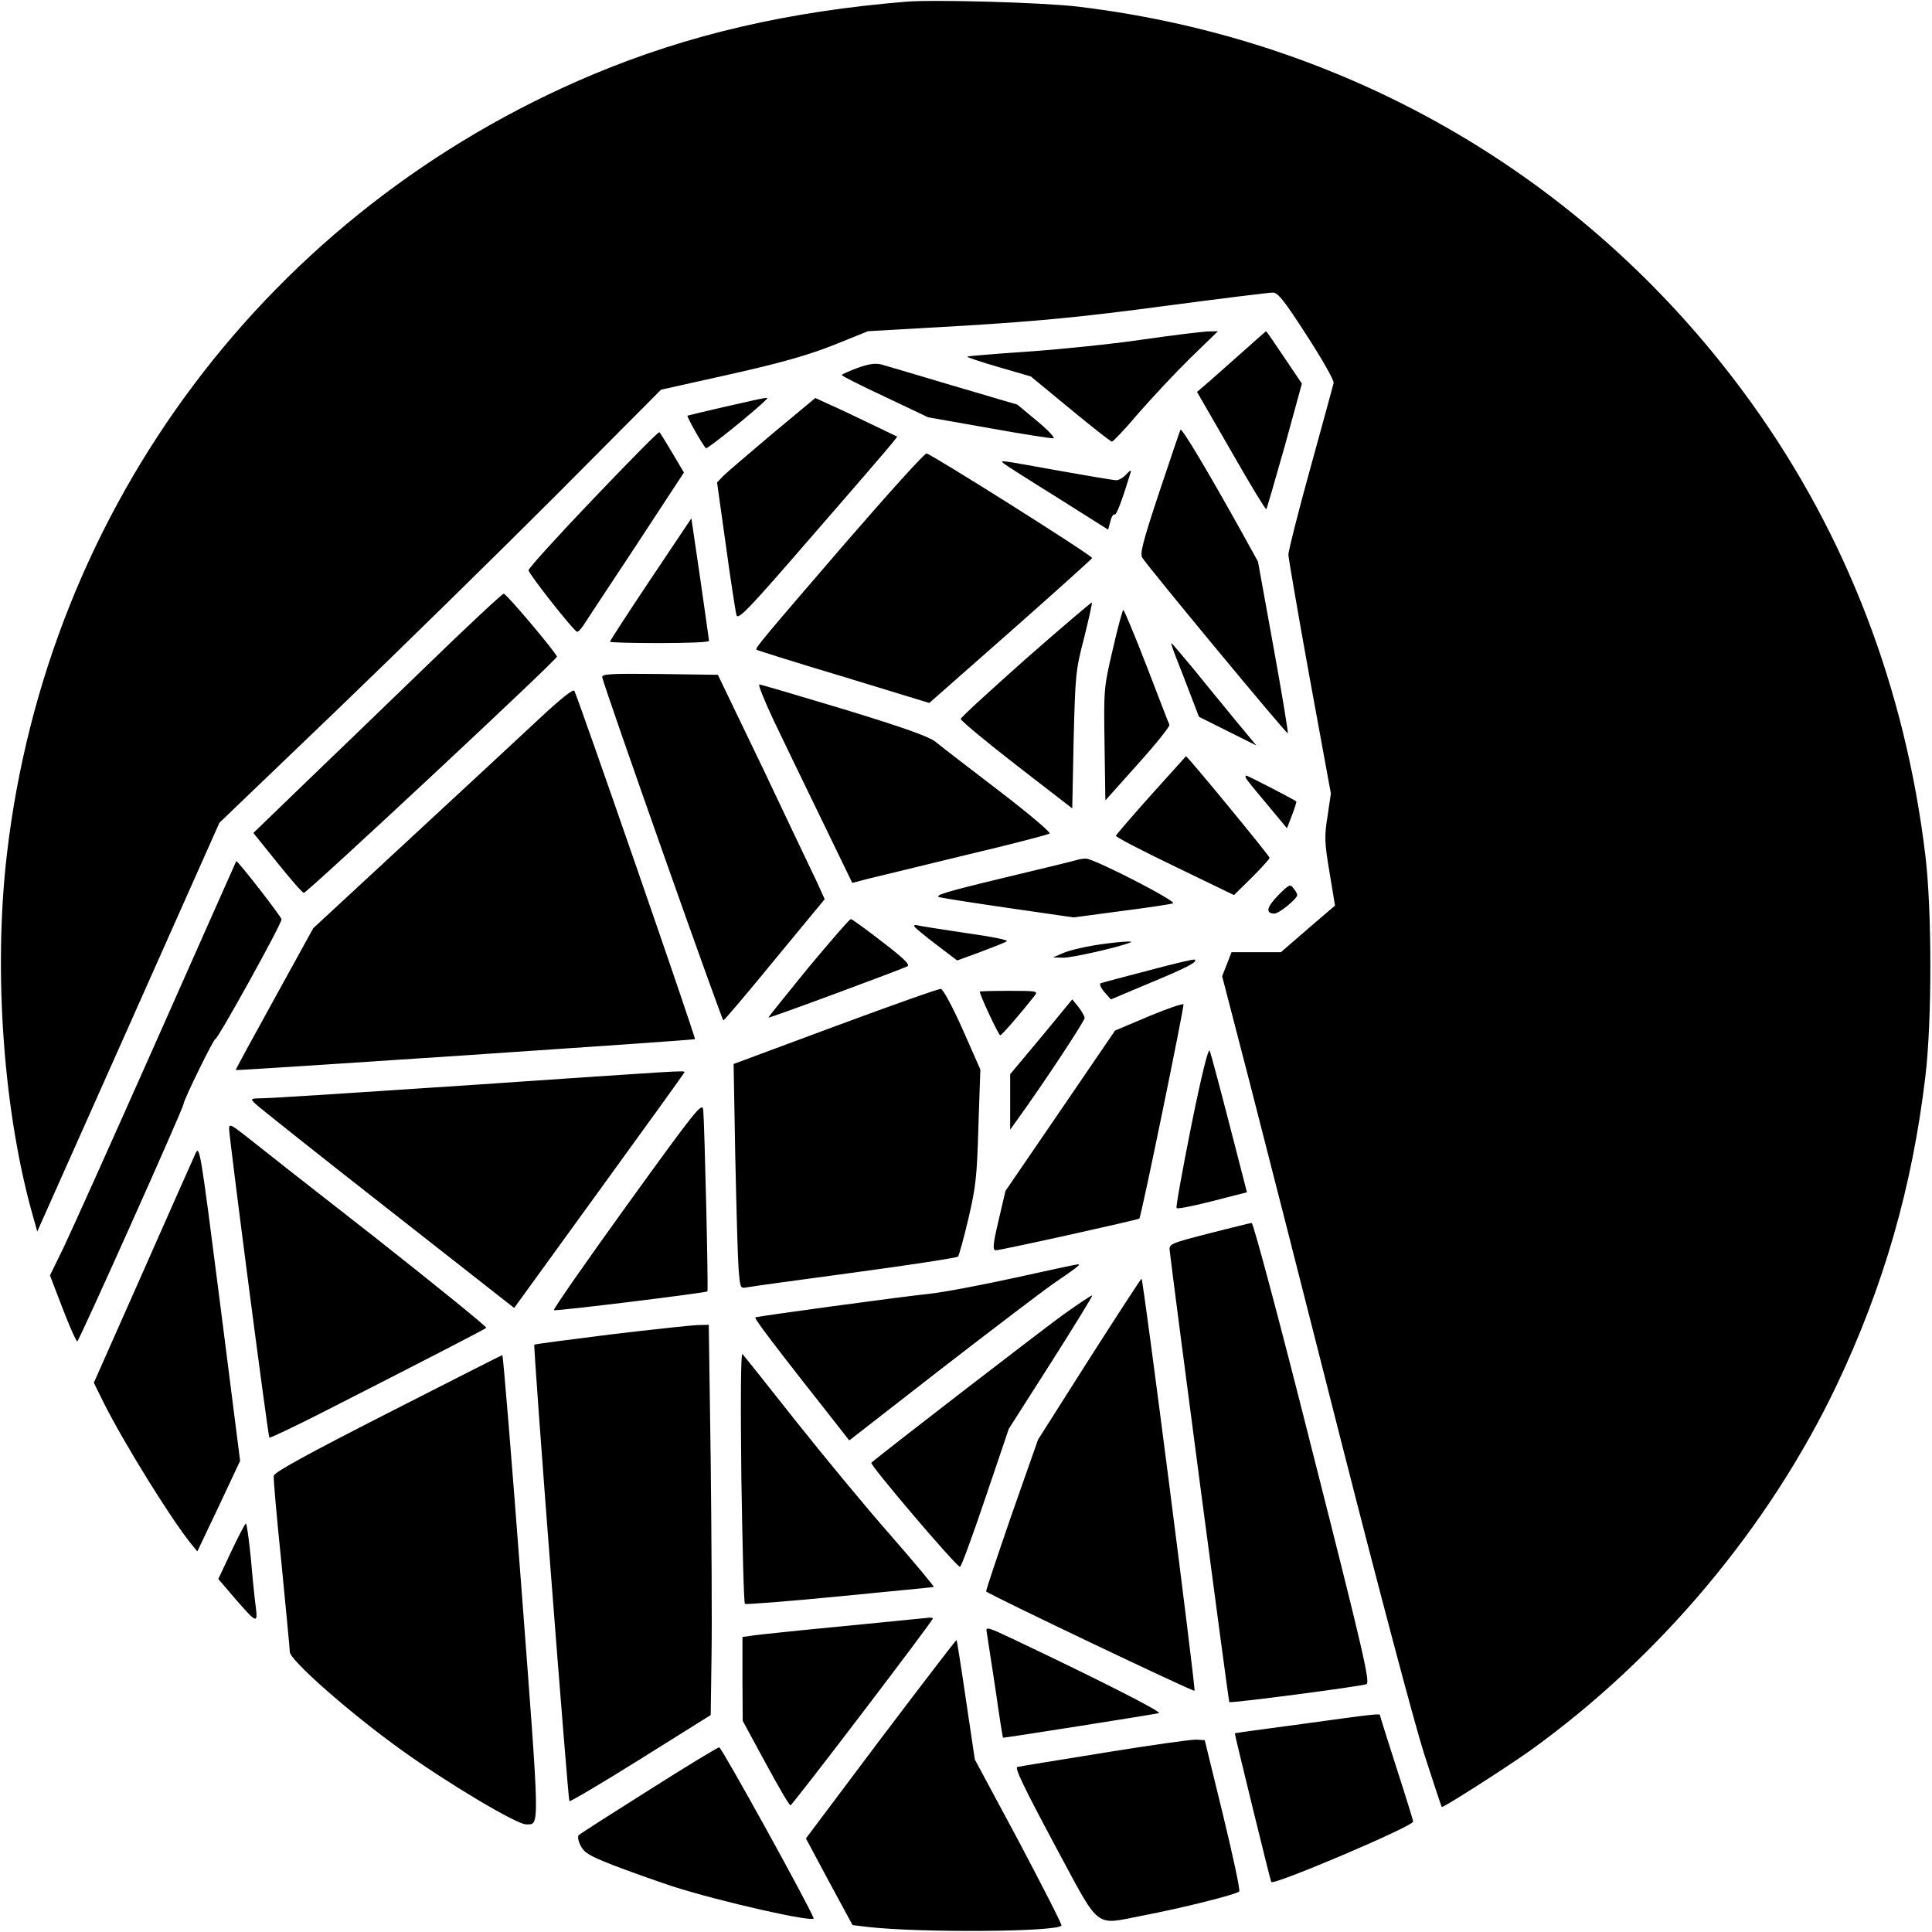 <svg version="1" xmlns="http://www.w3.org/2000/svg" width="933.333" height="933.333" viewBox="0 0 700 700"><path d="M328.5.6C285.7 4.1 249.4 12.5 214.8 27 97.7 76.2 17.2 183.2 2.5 309.5c-5 42.8-1.2 94.5 9.8 132.4l1.2 4.3 33-74 33-74.1 41.5-39.8c22.8-21.9 58.8-57.2 80-78.4l38.5-38.7 25.1-5.6c18.7-4.2 28.1-6.9 37.5-10.6l12.4-5 35-2c27.5-1.7 43-3.2 72.2-7.1 20.4-2.7 38.2-4.9 39.5-4.9 1.9.1 4.1 2.9 12.3 15.6 5.5 8.5 9.9 16.2 9.7 17.2-.2.9-4 14.7-8.4 30.7-4.4 15.9-8 30.1-8 31.5.1 1.4 3.5 21.4 7.7 44.5l7.7 42-1.2 8.2c-1.2 7.3-1.1 9.6.7 20.3l2 12.1-9.8 8.4-9.8 8.5h-17.9l-1.7 4.4-1.7 4.3 9.7 37.4c5.3 20.6 20.4 79.7 33.5 131.4 13.3 52.3 26.6 102.4 30 113 3.4 10.4 6.2 19.1 6.4 19.2.4.4 23.1-14.1 32.1-20.5 47-33.8 86.5-81 111-132.4 17-35.9 27.3-71.5 32.1-111.8 2.4-20 2.4-60 0-80-7.3-60.6-28.5-115.9-62.8-163.7-57.9-80.7-145-132-244.3-143.9C378 .9 338.8-.2 328.5.6z"/><path d="M413.5 123.1c-11 1.6-29.6 3.5-41.3 4.3-11.7.8-21.5 1.6-21.7 1.8-.3.2 4.8 1.9 11.3 3.8l11.7 3.4 14.3 11.8c7.9 6.5 14.6 11.8 15.1 11.8.4 0 4.8-4.6 9.6-10.3 4.9-5.6 13.3-14.6 18.8-20l10-9.7-3.9.1c-2.1.1-12.9 1.4-23.9 3zM451 126.8c-4.2 3.7-9.7 8.6-12.4 11l-4.9 4.2 12.4 21.5c6.7 11.8 12.5 21.3 12.7 21 .2-.2 3.2-10.5 6.7-22.9l6.2-22.6-6.4-9.5c-3.5-5.2-6.4-9.5-6.6-9.5-.1.1-3.6 3.1-7.7 6.8zM310.7 133.3c-3.1 1.2-5.7 2.3-5.7 2.6 0 .3 7.1 3.9 15.7 7.9l15.6 7.4 22.1 3.9c12.1 2.2 22.6 3.8 23.3 3.7.6-.2-2-3-6-6.3l-7.1-5.9-23.1-6.8c-12.6-3.8-24.4-7.2-26-7.7-2.2-.6-4.6-.3-8.8 1.2zM263 147.3c-7.4 1.7-13.7 3.2-13.9 3.3-.4.3 5.8 11.2 6.7 11.8.6.3 17.5-13.3 21.7-17.5 1.2-1.2 1.4-1.2-14.5 2.4zM279.9 157.1c-8.5 7.2-16.5 14-17.8 15.3l-2.3 2.4 3.2 22.8c1.7 12.6 3.5 23.9 3.8 25.2.6 2 4-1.5 27.7-28.9 14.9-17.1 27.8-32.1 28.8-33.4l1.8-2.3-9.8-4.7c-5.4-2.6-12.1-5.8-14.9-7l-5-2.3-15.5 12.9zM427.7 155.7c-.2.4-3.7 10.7-7.7 22.7-5.9 17.8-7.1 22.3-6.1 23.7 2.1 3.4 52.3 64 52.7 63.6.2-.2-2.1-14.3-5.2-31.3l-5.6-30.9L450 193c-12-21.6-21.8-38.1-22.3-37.3zM215 180.7c-12.9 13.5-23.5 25.2-23.5 25.9 0 1.3 16.5 22.2 17.6 22.3.4.1 1.3-.9 2.2-2.2.8-1.2 9.3-14.2 19-28.8l17.5-26.7-4.2-7.1c-2.3-3.9-4.4-7.3-4.7-7.5-.3-.3-11 10.6-23.9 24.1zM306.5 196.5c-30.6 35.5-33 38.4-32.4 38.9.2.2 14.4 4.7 31.5 9.8l31.1 9.5 29.4-25.9c16.2-14.3 29.5-26.3 29.6-26.6.3-.8-58.1-37.6-60-37.9-.7-.1-13.8 14.4-29.2 32.2zM363.4 167.7c.3.4 9.1 6 19.4 12.4l18.7 11.8.8-3c.4-1.6 1.1-2.8 1.6-2.5.6.4 2.8-5.5 5.8-15.4.3-.8-.4-.5-1.5.7-1.1 1.3-2.8 2.3-3.7 2.3-1 0-10.4-1.6-21.1-3.5-21.1-3.8-21-3.8-20-2.8zM235.7 209.9c-8.1 12.1-14.7 22.3-14.7 22.6 0 .3 8.1.5 18 .5s18-.3 17.9-.8c0-.4-1.5-10.5-3.2-22.6l-3.2-21.8-14.8 22.1zM154.5 241.3c-14.9 14.4-35.1 33.9-44.9 43.3l-17.8 17.2 8.7 10.8c4.8 6 9.1 10.9 9.6 10.9 1.2 0 92-84.7 91.7-85.6-.7-1.9-18.4-22.9-19.3-22.8-.5 0-13.2 11.8-28 26.2zM371.7 238.7c-12.9 11.5-23.6 21.2-23.6 21.8-.1.5 9 8.1 20.1 16.7l20.3 15.7.5-24.7c.6-23.6.7-25.3 3.8-37.1 1.7-6.9 3-12.6 2.8-12.8-.1-.2-10.9 9-23.9 20.4zM403.2 235.2c-3.3 14-3.3 14.7-3 34.6l.3 20.2 11.8-13.2c6.5-7.2 11.6-13.6 11.4-14.2-.3-.6-4-10.2-8.3-21.4-4.3-11.1-8.1-20.2-8.4-20.2-.3 0-2 6.4-3.8 14.2zM426.1 238.2c1.2 2.9 3.5 9 5.2 13.4l3.1 8.1 10.4 5.2 10.4 5.2-7.3-8.8c-4-4.8-10.8-13.2-15.2-18.6-4.4-5.3-8.1-9.7-8.3-9.7-.2 0 .6 2.4 1.7 5.2zM218.2 245.4c1.1 4.8 43.4 124.5 43.9 124.3.4-.1 8.8-10 18.7-22.1l18-21.8-2.8-6.2c-1.6-3.3-10.3-21.6-19.3-40.6l-16.6-34.5-21.1-.3c-17.9-.2-21.1 0-20.8 1.2zM280.4 261.2c3.5 7.3 11.3 23.5 17.4 36l11 22.7 5.3-1.4c3-.7 18.9-4.6 35.4-8.6 16.5-3.9 30.4-7.5 30.8-7.9.5-.4-7.8-7.4-18.5-15.6-10.6-8.1-20.9-16-22.8-17.6-2.6-2-11.3-5.1-33.2-11.8-16.3-4.9-30.1-9-30.7-9-.5 0 1.9 6 5.3 13.2zM195.5 260.3c-6.6 6.2-27.8 25.8-47 43.6l-35 32.4-14.1 25.6c-7.8 14.1-14.1 25.7-14 25.8.3.3 166-10.8 166.4-11.2.4-.4-42.2-123.3-43.7-126.2-.4-.8-5.1 3-12.6 10zM417 288.1c-6.9 7.7-12.6 14.4-12.7 14.7-.2.4 9.4 5.4 21.3 11.1l21.5 10.4 6.4-6.3c3.6-3.6 6.5-6.8 6.5-7.2 0-.7-29.7-36.8-30.3-36.8-.1.1-5.8 6.4-12.7 14.1zM451.6 282.2c.4.7 3.9 5 7.8 9.6l6.9 8.3 1.8-4.7c1-2.6 1.7-4.9 1.6-5-.6-.6-17.6-9.4-18.2-9.4-.3 0-.3.6.1 1.2zM390.5 311.5c-.5.2-12.7 3.2-27 6.6-20.8 5-25.4 6.4-23 7 1.7.4 13.2 2.2 25.7 4l22.8 3.3 17.2-2.3c9.5-1.2 18-2.5 18.8-2.8 1.8-.6-28.6-16.2-31.5-16.2-1.1 0-2.4.2-3 .4zM56.6 377.3c-15.9 35.8-31.1 69.6-33.7 75l-4.8 9.8 4.6 12c2.5 6.5 4.9 11.9 5.3 11.9.6 0 38.5-84.6 38.5-86 0-1.4 11-23.8 11.5-23.5.7.4 24-41.6 24-43.4 0-.9-15.7-21.1-16.4-21.1 0 0-13.1 29.4-29 65.3zM463.1 324.4c-4.2 4.3-4.7 6.6-1.3 6.6 1.8-.1 8.2-5.4 8.2-6.7 0-.5-.6-1.6-1.4-2.5-1.1-1.6-1.6-1.3-5.5 2.6zM292.8 350.7c-8 9.8-14.5 17.9-14.4 18 .3.3 48.3-17.5 50.4-18.6 1-.6-1.5-3-9.2-8.9-5.8-4.5-10.9-8.2-11.3-8.2-.5 0-7.4 8-15.5 17.7zM331.3 335.7c.3.5 3.9 3.5 8 6.6l7.5 5.7 8.2-3c4.5-1.7 8.9-3.4 9.7-3.9.9-.5-4.7-1.6-14.4-3-8.7-1.3-16.6-2.5-17.7-2.8-1-.3-1.6-.1-1.3.4zM396.5 342.5c-4.4.7-9.6 2-11.5 2.9l-3.5 1.5 3.8.1c3.1 0 19.7-3.7 24.2-5.5 2.1-.8-5.4-.2-13 1zM416.2 351.6c-8.9 2.3-16.7 4.4-17.3 4.6-.7.2-.2 1.5 1.2 3.2l2.4 2.7L417 356c13.7-5.7 16.9-7.5 15.9-8.3-.2-.3-7.7 1.5-16.7 3.9zM302.7 371.8l-36.9 13.7.6 33.5c.4 18.4.9 36.7 1.2 40.7.6 7.2.6 7.2 3.2 6.7 1.5-.3 19.1-2.7 39.1-5.4 20.1-2.7 36.8-5.3 37.2-5.7.4-.5 2.1-6.7 3.8-13.9 2.7-11.5 3.1-15.5 3.6-33.5l.7-20.4-6.4-14.5c-3.6-8.1-7.1-14.6-7.9-14.7-.8-.1-18 6-38.2 13.5zM355 359.3c0 1.2 6.8 15.8 7.4 15.8.6 0 7.9-8.5 12.5-14.4 1.3-1.6.7-1.7-9.3-1.7-5.8 0-10.6.1-10.6.3zM377.3 375.7L366 389.2v20.1l2.8-3.9c9.8-13.6 24.2-35.5 24.2-36.6-.1-.7-1.1-2.5-2.3-4l-2.2-2.7-11.2 13.6zM416.3 368.2l-12.3 5.2-19.8 29-19.9 29.1-2.5 10.7c-2.1 8.9-2.2 10.8-1 10.8 1.8 0 51.5-11 52-11.5.7-.6 16.3-76.8 16-77.6-.2-.4-5.8 1.5-12.5 4.3zM431.6 408c-3.2 16-5.6 29.3-5.3 29.7.5.5 8.3-1.2 21.9-4.8l3.6-.9-6.4-24.8c-3.5-13.6-6.7-25.5-7.1-26.5-.5-1.1-2.9 8.5-6.7 27.3zM171 393.1c-38.8 2.6-72.7 4.8-75.5 4.8-4.9.1-4.9.1-3 2 1.1 1.1 22.6 18.2 47.9 38l45.9 36 30.8-42.5c17-23.4 30.9-42.7 30.9-42.9 0-.7.6-.7-77 4.6zM227.2 436.6c-15 20.8-27 38-26.5 38.1 1.1.4 55.2-6.3 55.6-6.8.4-.4-1-59.5-1.5-65.7-.3-3.1-2.4-.5-27.6 34.4zM83 408.9c0 3.1 14.1 111.5 14.6 112 .2.2 9.1-4 19.7-9.4 37.7-19.2 58.2-29.8 58.9-30.4.3-.3-17.9-15.1-40.5-32.9-22.7-17.7-43.8-34.3-46.9-36.8-5-3.9-5.8-4.3-5.8-2.5zM70.8 418c-.9 1.9-9.5 21.4-19.2 43.3L34 501l3.6 7.3c7.5 14.9 24.4 42.1 31.6 51l2.3 2.8 7.8-16.4 7.7-16.4-7.3-57.4c-7.1-55.5-7.4-57.3-8.9-53.9zM438 446.9c-13.9 3.6-14.5 3.8-14.2 6.2 1.1 10 21.3 163.4 21.6 163.6.5.5 47.8-5.7 49.7-6.5 1.4-.6-1.2-11.9-19.5-84-11.5-45.7-21.5-83.2-22.1-83.1-.5 0-7.5 1.8-15.5 3.8zM368 462.9c-11.8 2.6-26 5.3-31.5 5.9-9.9 1-61.2 8-62.8 8.5-.7.2 6.6 9.8 31.9 41.9l2.1 2.7 32.9-25.6c18.1-14 36.5-28 40.9-31.1 9.2-6.3 10.3-7.2 9-7.1-.6 0-10.7 2.2-22.5 4.8zM394.7 492.3l-18.6 29.3-9.6 27.3c-5.2 15.1-9.4 27.6-9.2 27.7 1.3 1.3 75 36.4 75.5 36 .5-.5-18.5-148.7-19.2-149.3-.1-.2-8.6 12.9-18.9 29zM385.4 476.2c-8 5.8-66.8 51.1-69.7 53.8-.7.6 30.3 37.1 32.1 37.7.4.2 4.5-11 9.2-24.9l8.5-25.1 15.3-24c8.4-13.2 15.1-24.1 14.9-24.3-.2-.2-4.8 2.9-10.3 6.8zM221.2 483.5c-15.1 1.9-27.5 3.5-27.6 3.7-.5.5 12.2 164.9 12.7 165.4.2.3 11.9-6.6 25.8-15.3l25.4-15.9.3-21.4c.2-11.8 0-43.7-.3-70.8l-.7-49.2-4.2.1c-2.2.1-16.4 1.6-31.4 3.4zM268.6 535.1c.4 25 .9 45.7 1.3 46 .3.3 15.7-.9 34.1-2.7 18.4-1.8 33.9-3.3 34.3-3.4.4 0-6.6-8.4-15.5-18.6-9-10.2-24.5-29-34.6-41.7-10.1-12.8-18.7-23.6-19.2-24.1-.6-.6-.7 16.6-.4 44.5zM140.5 512c-29.4 15-41.1 21.4-41.3 22.7-.2 1 1.1 15.4 2.8 31.9 1.6 16.5 3 30.9 3 31.9 0 3 21.8 22.2 40.5 35.6 16.8 12.1 41.7 26.9 45.1 26.9 5-.1 5.1 3.8-1.7-85.9-3.5-46.3-6.6-84.1-6.9-84.1-.3 0-18.9 9.5-41.5 21zM83.8 562.1l-4.7 10L85 579c8 9.2 8.4 9.4 7.7 3.4-.4-2.7-1.2-10.6-1.8-17.7-.7-7-1.5-12.7-1.8-12.7-.3 0-2.7 4.6-5.3 10.1zM306.5 589.1c-15.9 1.5-30.9 3.1-33.2 3.4l-4.3.6v15.2l.1 15.2 8.3 15.3c4.6 8.5 8.6 15.4 9 15.3.7 0 51.6-66.8 51.6-67.7 0-.2-.6-.3-1.2-.3-.7.1-14.3 1.4-30.3 3zM357.5 591.3c.2 1.2 1.6 10.3 3.1 20.2 1.4 9.9 2.7 18.1 2.8 18.1.1.2 54.4-8.4 56.5-8.9 1.4-.3-20.3-11.4-51.7-26.3-10.3-4.9-11.2-5.2-10.7-3.1zM319.1 630L292 666.1l8.4 15.7 8.5 15.7 5.8.7c18.9 2.1 67.7 1.8 69.9-.5.3-.3-6.7-13.9-15.4-30.4l-16-29.8L350 616c-1.7-11.8-3.3-21.6-3.4-21.8-.2-.1-12.5 16-27.5 35.8zM472 624.6c-13.5 1.8-24.5 3.3-24.6 3.4-.2 0 12.9 53.5 13.2 53.9 1.1 1.2 51.4-20.2 51.4-21.9 0-.5-2.7-9.2-6-19.4-3.3-10.3-6-18.8-6-19.1 0-.7-1.2-.6-28 3.1zM400.3 635c-16.7 2.7-30.9 5-31.7 5.2-1.1.2 2.7 8 13.3 27.8 17.2 31.9 14.1 29.5 32.4 26 14.1-2.7 33.7-7.6 34.7-8.7.4-.4-2.3-13-5.9-27.8l-6.6-27-3-.2c-1.7-.1-16.6 2-33.2 4.7zM235.1 648.6c-13.5 8.5-24.9 15.8-25.4 16.3s-.2 2.1.7 3.9c1.3 2.5 3.3 3.7 11.8 7 5.7 2.2 15.3 5.6 21.3 7.6 17.4 5.6 52 13.4 51.3 11.6-1.9-5-33.4-62-34.2-61.9-.6 0-12.1 7-25.5 15.5z"/></svg>